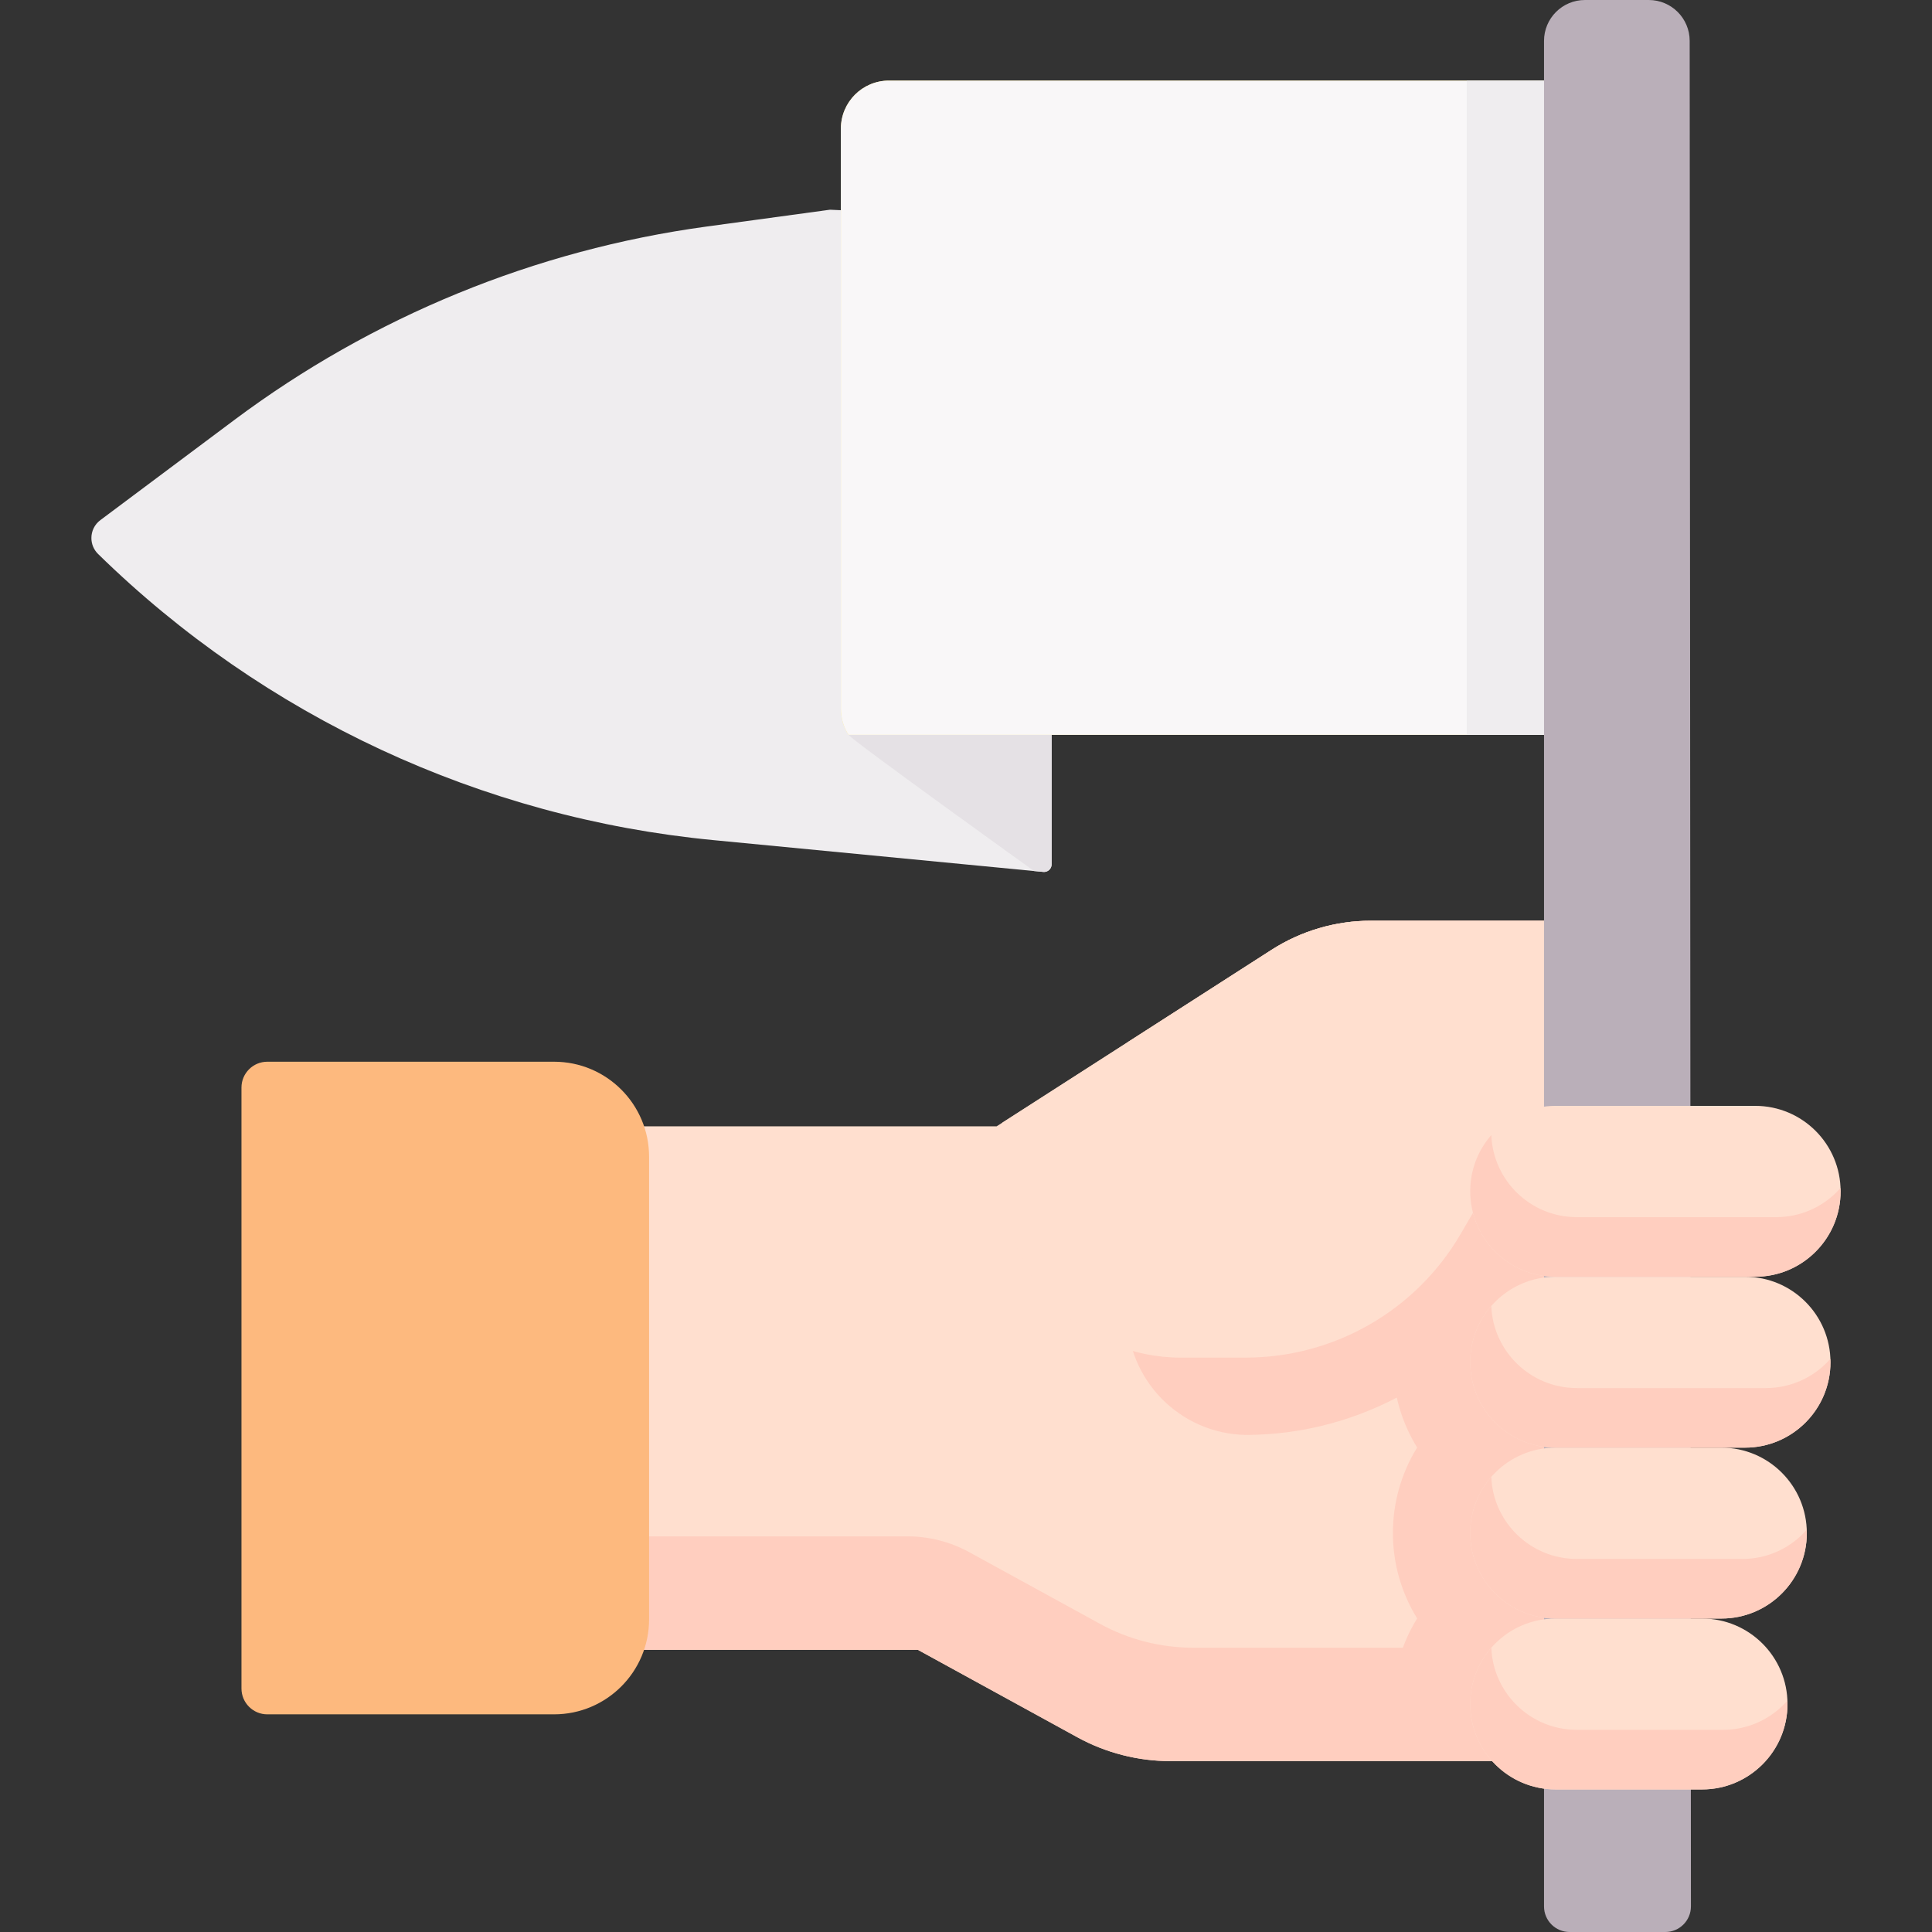 <svg id="Capa_1" enable-background="new 0 0 499.806 499.806" height="512" viewBox="0 0 499.806 499.806" width="512" xmlns="http://www.w3.org/2000/svg"><rect x="0" y="0" width="499.806" height="499.806" fill="#333333" stroke="none"/><g><path d="m272.053 190.104v33.51c0 1.16-.99 2.06-2.14 1.95l-2.41-.23-83-8c-59.94-5.77-116.09-31.89-159.12-74.01-1.17-1.15-1.74-2.64-1.74-4.14 0-1.75.79-3.49 2.32-4.63l34.62-25.88c35.82-26.78 77.86-44.01 122.17-50.06l31.96-4.36 2.83.13 54.51 2.53z" fill="#efedef"/><g><path d="m225.612 167.543-6.099 22.561c.93 1.45 47.99 35.23 47.99 35.23l2.41.23c1.15.11 2.14-.79 2.14-1.95v-33.51-22.561z" fill="#e5e1e5"/></g><g><path d="m421.383 20.854v169.25h-200.06-1.81c-1.27-1.97-1.97-4.29-1.97-6.71v-150.12c0-6.86 5.56-12.42 12.42-12.42z" fill="#fee97d"/></g><g><path d="m421.383 20.854v169.25h-200.06-1.81c-1.27-1.97-1.97-4.29-1.97-6.71v-150.12c0-6.86 5.56-12.42 12.42-12.42z" fill="#f9f7f8"/></g><g id="XMLID_515_"><g><path d="m433.703 238.194v217.41h-130.85c-8.44 0-16.75-2.12-24.15-6.18l-41.28-22.63h-131.1v-135.4l151.51-.02 71.13-45.66c7.66-4.91 16.57-7.52 25.67-7.52z" fill="#ffdfcf"/></g></g><path d="m308.708 426.264c-8.44 0-16.75-2.12-24.15-6.18l-33.824-18.542c-4.892-2.682-10.381-4.088-15.959-4.088h-122.597v-106.06l-5.854.001v135.4h131.1l41.28 22.63c7.4 4.06 15.71 6.18 24.15 6.18h130.85v-29.34h-124.996z" fill="#ffcebf"/><g><g id="XMLID_513_"><g><path d="m433.703 266.085h-31.26c-11.249 0-21.822 4.378-29.772 12.327-7.949 7.95-12.327 18.523-12.327 29.772 0 8.094 2.3 15.658 6.273 22.083-4.081 6.583-6.273 14.184-6.273 22.126 0 8.094 2.3 15.658 6.273 22.083-4.081 6.583-6.273 14.184-6.273 22.126 0 8.094 2.3 15.658 6.273 22.083-4.081 6.583-6.273 14.184-6.273 22.126 0 5.203.955 10.186 2.688 14.79h70.672v-189.516z" fill="#ffcebf"/><path d="m354.633 238.194c-9.1 0-18.01 2.61-25.67 7.52l-37.373 23.991v70.258c0 17.017 13.621 30.909 30.635 31.251h.008c29.919 0 57.858-16.062 72.906-41.903l3.683-6.313 5.336-11.623h29.546v-73.18h-79.071z" fill="#ffcebf"/><path d="m433.703 238.194v53.18h-42.37l-10.28 22.39-3.19 5.47c-11.53 19.8-32.71 31.98-55.63 31.98h-16.79c-25.151 0-45.54-20.389-45.54-45.54l-.6-15.24 69.66-44.72c7.66-4.91 16.57-7.52 25.67-7.52z" fill="#ffdfcf"/></g></g></g><path d="m379.437 20.854h41.946v169.25h-41.946z" fill="#efedef"/><path d="m437.119 10.581c0-5.844-4.737-10.581-10.581-10.581h-16.52c-5.844 0-10.581 4.737-10.581 10.581v482.609c0 3.654 2.962 6.617 6.617 6.617h24.77c3.656 0 6.619-2.965 6.617-6.621z" fill="#baafb9"/><g><g id="XMLID_517_"><g fill="#ffdfcf"><path d="m454.063 286.084c12.21 0 22.1 9.89 22.1 22.1 0 6.1-2.47 11.63-6.47 15.63-4 4.01-9.52 6.48-15.63 6.48h-2.62-49c-12.2 0-22.1-9.9-22.1-22.11 0-6.1 2.47-11.63 6.47-15.63s9.53-6.47 15.63-6.47z"/><path d="m451.443 330.294c12.2 0 22.1 9.89 22.1 22.1 0 6.11-2.47 11.63-6.47 15.63s-9.53 6.48-15.63 6.48h-6.12-42.88c-12.2 0-22.1-9.9-22.1-22.11 0-6.11 2.47-11.63 6.47-15.63s9.53-6.47 15.63-6.47z"/><path d="m445.323 374.504c12.21 0 22.1 9.89 22.1 22.1 0 6.1-2.47 11.63-6.47 15.63-4 4.01-9.52 6.48-15.63 6.48h-5-37.88c-12.2 0-22.1-9.9-22.1-22.11 0-6.1 2.47-11.63 6.47-15.63s9.53-6.47 15.63-6.47z"/><path d="m440.323 418.714c12.21 0 22.1 9.9 22.1 22.1 0 6.11-2.47 11.63-6.47 15.63s-9.52 6.48-15.63 6.48h-37.88c-12.2 0-22.1-9.9-22.1-22.11 0-6.1 2.47-11.63 6.47-15.63s9.53-6.47 15.63-6.47z"/></g></g><g id="XMLID_520_"><g fill="#ffcebf"><path d="m475.143 308.391c-4 4.01-9.52 6.48-15.63 6.48h-2.62-49c-11.909 0-21.635-9.429-22.091-21.236-3.406 3.889-5.459 8.976-5.459 14.549 0 12.21 9.9 22.11 22.1 22.11h49 2.62c6.11 0 11.63-2.47 15.63-6.48 4-4 6.47-9.53 6.47-15.63 0-.291-.011-.58-.022-.868-.322.368-.652.729-.998 1.075z"/><path d="m472.523 352.601c-4 4-9.53 6.48-15.63 6.48h-6.12-42.88c-11.909 0-21.638-9.425-22.095-21.232-3.406 3.888-5.455 8.963-5.455 14.545 0 12.21 9.9 22.11 22.1 22.11h42.88 6.12c6.1 0 11.63-2.48 15.63-6.48s6.47-9.52 6.47-15.63c0-.291-.011-.58-.022-.868-.322.368-.652.729-.998 1.075z"/><path d="m466.403 396.811c-4 4.01-9.52 6.48-15.63 6.48h-5-37.88c-11.909 0-21.64-9.423-22.096-21.23-3.406 3.889-5.454 8.97-5.454 14.543 0 12.21 9.9 22.11 22.1 22.11h37.88 5c6.11 0 11.63-2.47 15.63-6.48 4-4 6.47-9.53 6.47-15.63 0-.291-.011-.58-.022-.868-.322.368-.652.73-.998 1.075z"/><path d="m461.403 441.021c-4 4-9.52 6.48-15.63 6.48h-37.88c-11.909 0-21.633-9.43-22.09-21.237-3.406 3.889-5.46 8.978-5.46 14.55 0 12.21 9.9 22.11 22.1 22.11h37.88c6.11 0 11.63-2.48 15.63-6.48s6.47-9.52 6.47-15.63c0-.291-.011-.58-.022-.868-.322.368-.652.73-.998 1.075z"/></g></g><path d="m69.153 443.498h74.182c13.577 0 24.583-11.006 24.583-24.583v-119.667c0-13.577-11.006-24.583-24.583-24.583h-74.182c-3.691 0-6.684 2.992-6.684 6.684v155.465c0 3.691 2.993 6.684 6.684 6.684z" fill="#fdb97e"/></g></g></svg>